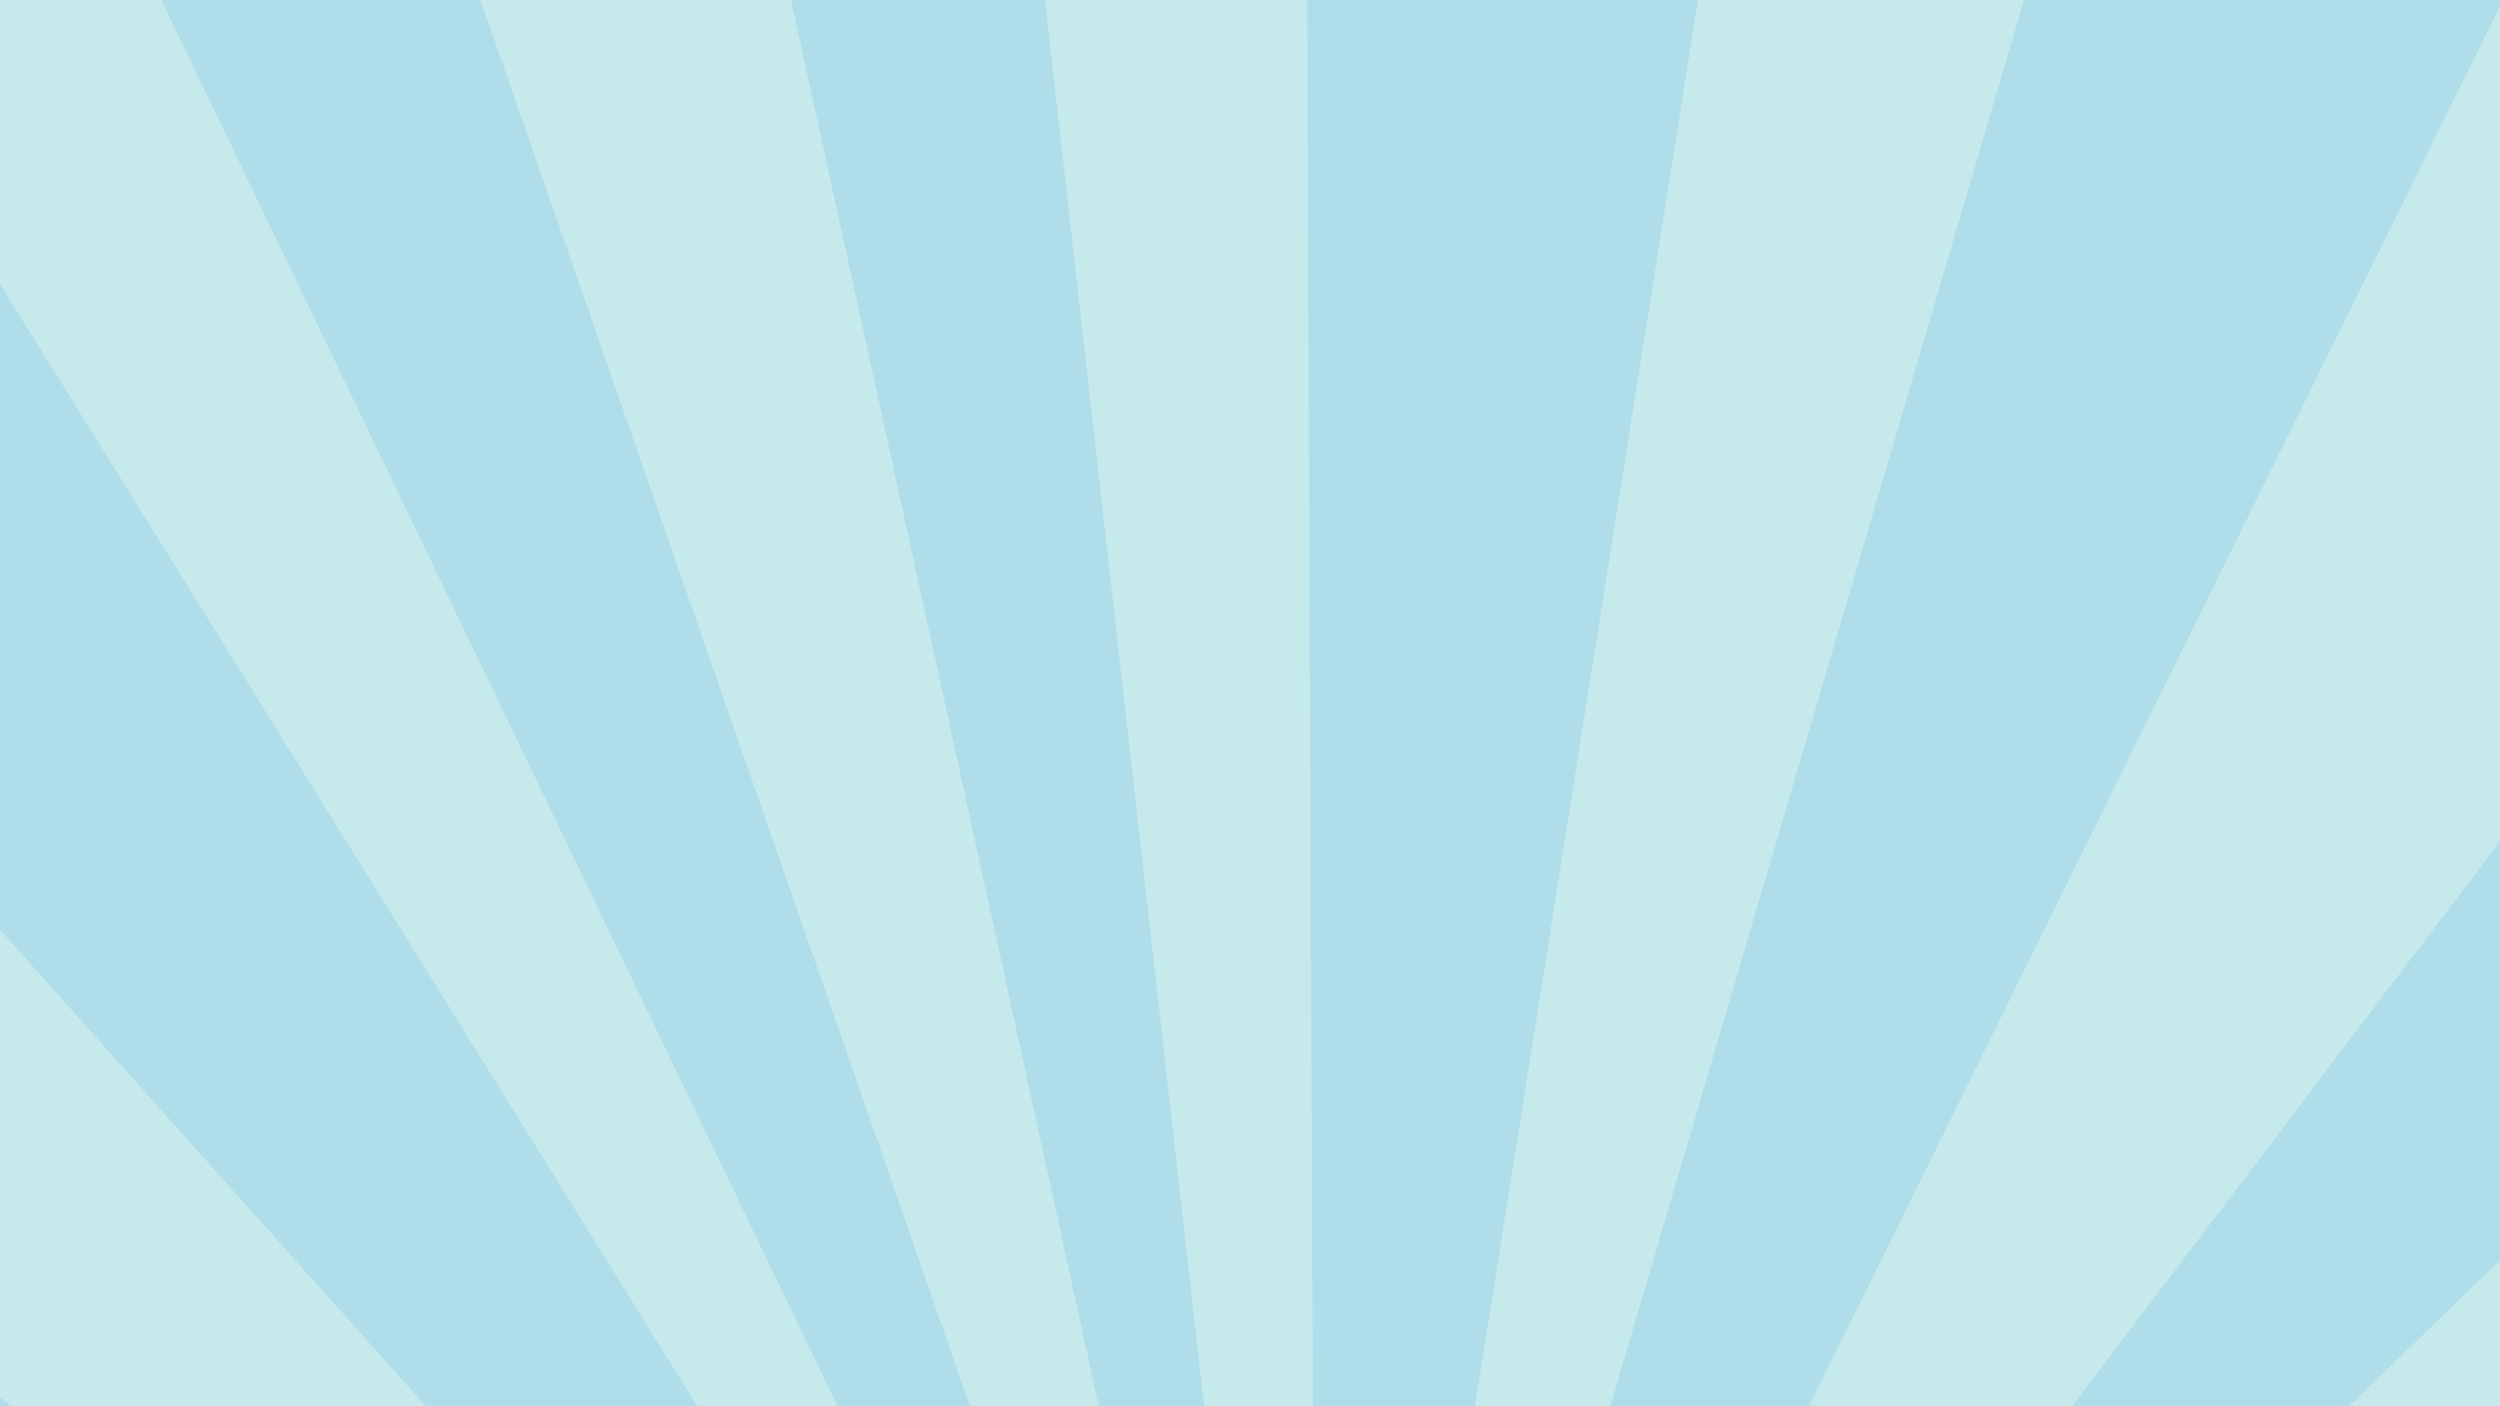 <?xml version="1.0" encoding="UTF-8" standalone="no"?>
<!-- Created with Inkscape (http://www.inkscape.org/) -->

<svg
   xmlns:dc="http://purl.org/dc/elements/1.1/"
   xmlns:cc="http://creativecommons.org/ns#"
   xmlns:rdf="http://www.w3.org/1999/02/22-rdf-syntax-ns#"
   xmlns:svg="http://www.w3.org/2000/svg"
   xmlns="http://www.w3.org/2000/svg"
   xmlns:sodipodi="http://sodipodi.sourceforge.net/DTD/sodipodi-0.dtd"
   xmlns:inkscape="http://www.inkscape.org/namespaces/inkscape"
   width="1920px"
   height="1080px"
   viewBox="0 0 1920 1080"
   version="1.1"
   id="SVGRoot"
   inkscape:export-filename="C:\dev\bubble\Assets\Sprites\background.png"
   inkscape:export-xdpi="147"
   inkscape:export-ydpi="147"
   inkscape:version="0.92.2 (5c3e80d, 2017-08-06)"
   sodipodi:docname="bg1.svg">
  <rect x="0" y="0" width="1920" height="1080" fill="#333333" stroke="none"/>
  <sodipodi:namedview
     id="base"
     pagecolor="#ffffff"
     bordercolor="#666666"
     borderopacity="1.0"
     inkscape:pageopacity="0.0"
     inkscape:pageshadow="2"
     inkscape:zoom="0.175"
     inkscape:cx="983.63998"
     inkscape:cy="669.41351"
     inkscape:document-units="px"
     inkscape:current-layer="layer1"
     showgrid="false"
     inkscape:window-width="1920"
     inkscape:window-height="1028"
     inkscape:window-x="-8"
     inkscape:window-y="-8"
     inkscape:window-maximized="1"
     inkscape:pagecheckerboard="true" />
  <defs
     id="defs1403" />
  <g
     id="layer1"
     inkscape:groupmode="layer"
     inkscape:label="Layer 1">
    <rect
       style="fill:#afdde9;stroke:#505050;stroke-width:0;stroke-linecap:butt;stroke-linejoin:round;stroke-miterlimit:4;stroke-dasharray:none;stroke-dashoffset:0;stroke-opacity:1"
       id="rect1965"
       width="3388.572"
       height="1737.143"
       x="-597.143"
       y="-291.429"
       ry="1.512" />
    <path
       style="fill:#d7f4ee;stroke:#000000;stroke-width:0;stroke-linecap:butt;stroke-linejoin:miter;stroke-opacity:1;fill-opacity:0.558;stroke-miterlimit:4;stroke-dasharray:none"
       d="m 1011.429,1845.714 -1508.571,-3137.143 -377.143,102.857 z"
       id="path1971"
       inkscape:connector-curvature="0" />
    <path
       inkscape:connector-curvature="0"
       id="path1991"
       d="m 1011.429,1845.714 -716.612,-3274.524 -401.387,62.451 z"
       style="fill:#d7f4ee;fill-opacity:0.558;stroke:#000000;stroke-width:0;stroke-linecap:butt;stroke-linejoin:miter;stroke-miterlimit:4;stroke-dasharray:none;stroke-opacity:1"
       sodipodi:nodetypes="cccc" />
    <path
       sodipodi:nodetypes="cccc"
       style="fill:#d7f4ee;fill-opacity:0.558;stroke:#000000;stroke-width:0;stroke-linecap:butt;stroke-linejoin:miter;stroke-miterlimit:4;stroke-dasharray:none;stroke-opacity:1"
       d="m 1011.429,1845.714 -13.546,-3290.686 -360.98,-18.361 z"
       id="path1993"
       inkscape:connector-curvature="0" />
    <path
       inkscape:connector-curvature="0"
       id="path1995"
       d="m 1011.429,1845.714 915.795,-3112.899 -401.387,-131.498 z"
       style="fill:#d7f4ee;fill-opacity:0.558;stroke:#000000;stroke-width:0;stroke-linecap:butt;stroke-linejoin:miter;stroke-miterlimit:4;stroke-dasharray:none;stroke-opacity:1"
       sodipodi:nodetypes="cccc" />
    <path
       sodipodi:nodetypes="cccc"
       style="fill:#d7f4ee;fill-opacity:0.558;stroke:#000000;stroke-width:0;stroke-linecap:butt;stroke-linejoin:miter;stroke-miterlimit:4;stroke-dasharray:none;stroke-opacity:1"
       d="M 1011.429,1845.714 3228.3,-1081.317 2600.639,-1374.439 Z"
       id="path1997"
       inkscape:connector-curvature="0" />
    <path
       inkscape:connector-curvature="0"
       id="path1999"
       d="M 1011.429,1845.714 4270.777,-442.9 3683.523,-736.023 Z"
       style="fill:#d7f4ee;fill-opacity:0.558;stroke:#000000;stroke-width:0;stroke-linecap:butt;stroke-linejoin:miter;stroke-miterlimit:4;stroke-dasharray:none;stroke-opacity:1"
       sodipodi:nodetypes="cccc" />
    <path
       sodipodi:nodetypes="cccc"
       style="fill:#d7f4ee;fill-opacity:0.558;stroke:#000000;stroke-width:0;stroke-linecap:butt;stroke-linejoin:miter;stroke-miterlimit:4;stroke-dasharray:none;stroke-opacity:1"
       d="M 1011.429,1845.714 5030.412,332.897 4871.462,-275.393 Z"
       id="path2001"
       inkscape:connector-curvature="0" />
    <path
       inkscape:connector-curvature="0"
       id="path2003"
       d="m 1011.429,1845.714 -2551.049,-2854.3 -215.518,741.274 z"
       style="fill:#d7f4ee;fill-opacity:0.558;stroke:#000000;stroke-width:0;stroke-linecap:butt;stroke-linejoin:miter;stroke-miterlimit:4;stroke-dasharray:none;stroke-opacity:1"
       sodipodi:nodetypes="cccc" />
    <path
       sodipodi:nodetypes="cccc"
       style="fill:#d7f4ee;fill-opacity:0.558;stroke:#000000;stroke-width:0;stroke-linecap:butt;stroke-linejoin:miter;stroke-miterlimit:4;stroke-dasharray:none;stroke-opacity:1"
       d="m 1011.429,1845.714 -3722.826,-2312.858 382.492,870.573 z"
       id="path2005"
       inkscape:connector-curvature="0" />
  </g>
</svg>

